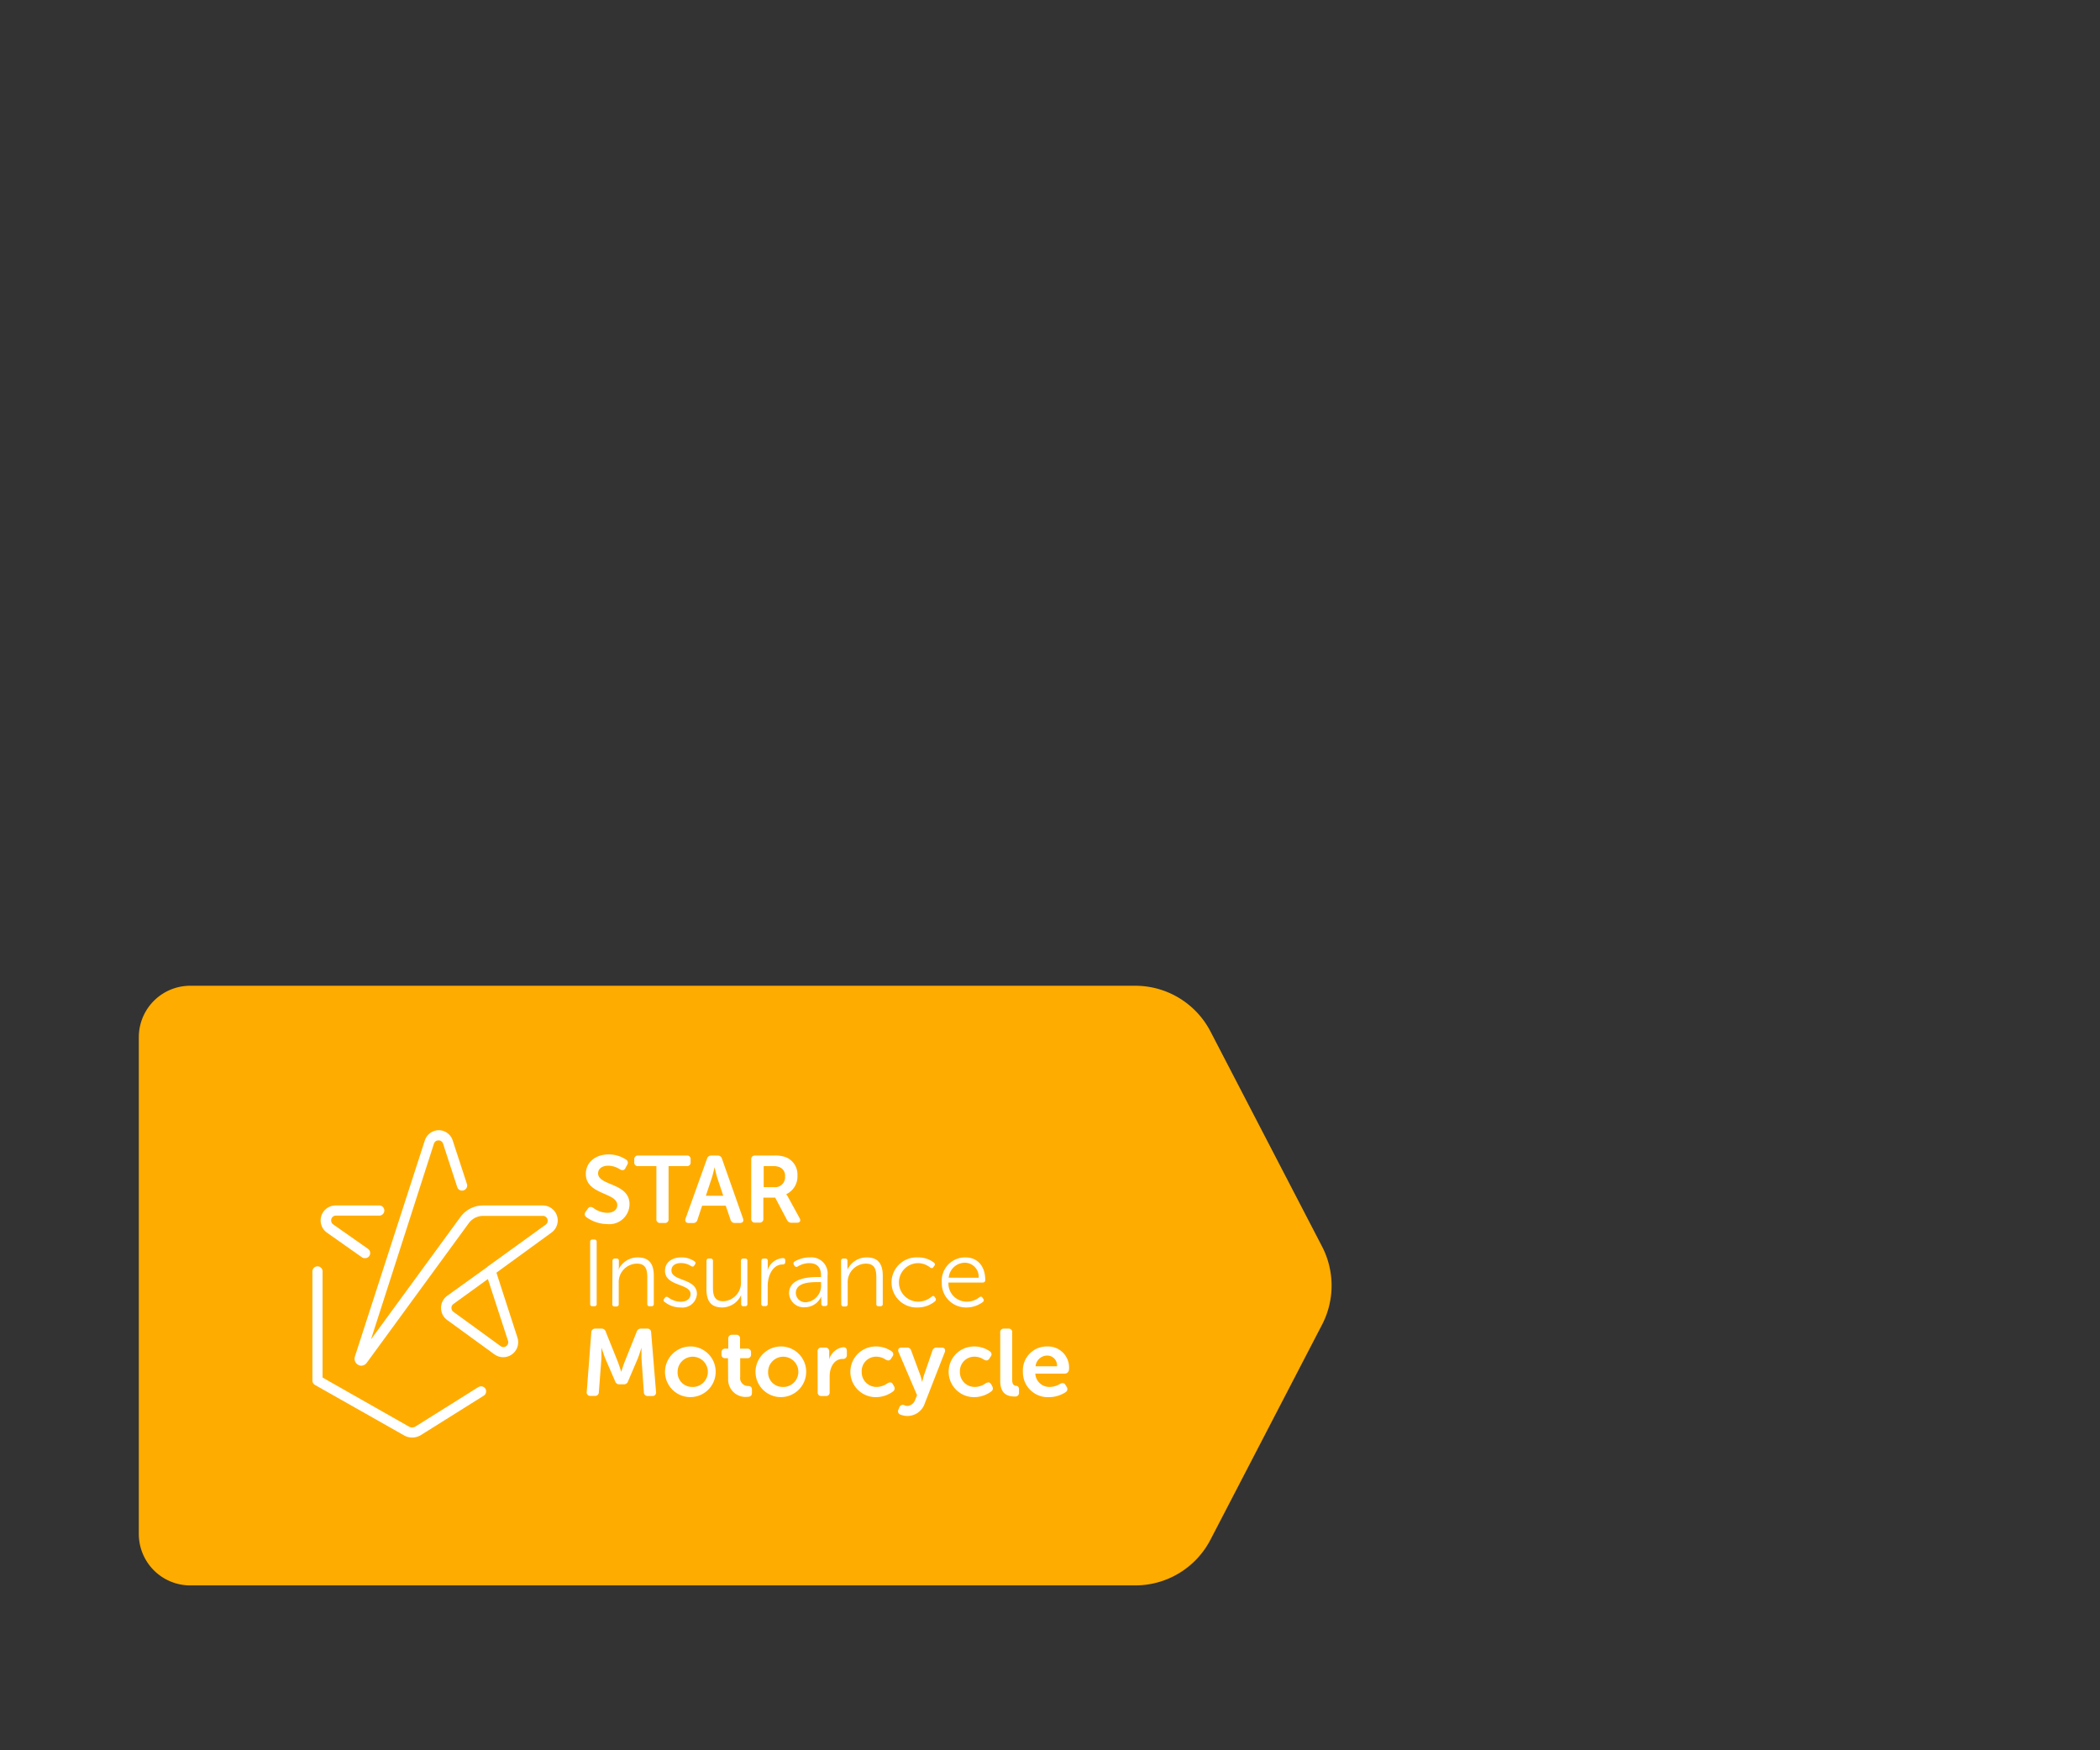 <svg id="Layer_1" data-name="Layer 1" xmlns="http://www.w3.org/2000/svg" viewBox="0 0 300 250"><rect x="0" y="0" width="300" height="250" fill="#333333" stroke="none"/><defs><style>.cls-1{fill:#ffac00;}.cls-2{fill:#fff;}</style></defs><title>Artboard 1 copy</title><path class="cls-1" d="M27.18,226.45h135a12.11,12.11,0,0,0,10.75-6.54l15.94-30.71a12.13,12.13,0,0,0,0-11.15l-15.94-30.71a12.11,12.11,0,0,0-10.75-6.54h-135a7.35,7.35,0,0,0-7.35,7.35V219.1A7.35,7.35,0,0,0,27.18,226.45Z"/><path class="cls-2" d="M83.67,173.08l.3-.43c.21-.3.44-.32.78-.13a3.37,3.37,0,0,0,2,.71c.89,0,1.43-.45,1.43-1.1,0-1.83-4.49-1.45-4.49-4.45,0-1.69,1.41-2.79,3.25-2.79a4.47,4.47,0,0,1,2.48.73.52.52,0,0,1,.17.77l-.24.45c-.2.39-.49.34-.77.19a3.2,3.2,0,0,0-1.67-.53c-.9,0-1.47.44-1.47,1.09,0,1.8,4.49,1.34,4.49,4.4a2.88,2.88,0,0,1-3.18,2.85,5.15,5.15,0,0,1-3-1A.51.51,0,0,1,83.67,173.08Z"/><path class="cls-2" d="M93.77,166.56H91.18a.5.5,0,0,1-.57-.56v-.38a.51.51,0,0,1,.57-.57H98.1a.5.5,0,0,1,.56.57V166a.5.5,0,0,1-.56.56H95.51v7.55a.5.5,0,0,1-.57.57h-.61a.5.5,0,0,1-.56-.57Z"/><path class="cls-2" d="M101,165.51a.61.61,0,0,1,.63-.46h.87a.61.61,0,0,1,.64.46l3,8.52c.14.39,0,.65-.46.65H105a.6.6,0,0,1-.64-.46l-.68-2h-3.38l-.66,2a.61.61,0,0,1-.64.47H98.4c-.42,0-.6-.26-.46-.65Zm2.32,5.28-.86-2.58c-.16-.54-.38-1.49-.38-1.49h0s-.21.95-.38,1.49l-.86,2.58Z"/><path class="cls-2" d="M107.32,165.62a.5.5,0,0,1,.55-.57h2.61a4.34,4.34,0,0,1,1.83.26,2.66,2.66,0,0,1,1.61,2.63,2.77,2.77,0,0,1-1.6,2.63v0a3.74,3.74,0,0,1,.31.5l1.59,2.9c.23.4.06.68-.39.68h-.73a.69.69,0,0,1-.67-.39l-1.69-3.2h-1.69v3a.5.5,0,0,1-.55.57h-.63a.5.5,0,0,1-.55-.57Zm3.31,3.95a1.42,1.42,0,0,0,1.52-1.54,1.29,1.29,0,0,0-.76-1.31,2.41,2.41,0,0,0-1-.16h-1.29v3Z"/><path class="cls-2" d="M84.31,177.39c0-.22.1-.34.32-.34h.29a.3.3,0,0,1,.32.34v8.85a.3.3,0,0,1-.32.34h-.29c-.22,0-.32-.12-.32-.34Z"/><path class="cls-2" d="M87.5,180.1a.31.31,0,0,1,.34-.34h.24a.3.3,0,0,1,.33.34v.79a1.94,1.94,0,0,1-.06.48h0a3,3,0,0,1,2.75-1.77c1.7,0,2.3,1,2.3,2.64v4a.31.31,0,0,1-.34.34h-.26a.3.3,0,0,1-.33-.34v-3.75c0-1.08-.17-2-1.49-2a2.64,2.64,0,0,0-2.59,2.78v3a.3.3,0,0,1-.33.34h-.25a.31.31,0,0,1-.34-.34Z"/><path class="cls-2" d="M94.89,185.5l.11-.14c.12-.16.27-.17.46-.05a3,3,0,0,0,1.81.62c.76,0,1.38-.38,1.38-1.1,0-1.53-3.65-1.07-3.65-3.32,0-1.26,1.07-1.91,2.32-1.91a3.15,3.15,0,0,1,1.87.55.29.29,0,0,1,.1.45l-.1.15c-.11.19-.27.2-.46.09a2.62,2.62,0,0,0-1.46-.43c-.72,0-1.35.31-1.35,1.06,0,1.57,3.64,1.07,3.64,3.35a2.06,2.06,0,0,1-2.31,1.93A3.58,3.58,0,0,1,95,186,.3.3,0,0,1,94.89,185.5Z"/><path class="cls-2" d="M100.93,180.1c0-.22.1-.34.32-.34h.26a.31.31,0,0,1,.34.34v3.76c0,1.07.16,2,1.48,2a2.65,2.65,0,0,0,2.52-2.85V180.1a.31.31,0,0,1,.34-.34h.26a.3.3,0,0,1,.32.34v6.14a.3.3,0,0,1-.32.34h-.25a.3.3,0,0,1-.32-.34v-.78a3.06,3.06,0,0,1,0-.49h0a3,3,0,0,1-2.68,1.78c-1.62,0-2.28-.87-2.28-2.65Z"/><path class="cls-2" d="M108.77,180.1a.31.31,0,0,1,.34-.34h.24a.3.3,0,0,1,.33.34V181a3,3,0,0,1-.05.54h0a2.44,2.44,0,0,1,2.2-1.84c.24,0,.35.11.35.32v.25c0,.22-.15.34-.38.34-1.43,0-2.13,1.64-2.13,3.06v2.55c0,.22-.1.34-.32.34h-.26a.31.31,0,0,1-.34-.34Z"/><path class="cls-2" d="M116.9,182.4h.39v-.21c0-1.32-.72-1.77-1.68-1.77a3.17,3.17,0,0,0-1.65.48.32.32,0,0,1-.46-.11l-.09-.14a.31.31,0,0,1,.1-.46,4.22,4.22,0,0,1,2.17-.59,2.32,2.32,0,0,1,2.54,2.61v4a.3.3,0,0,1-.33.34h-.22a.31.31,0,0,1-.34-.34v-.54a2.31,2.31,0,0,1,0-.51h0a2.55,2.55,0,0,1-2.31,1.56,2.1,2.1,0,0,1-2.3-2C112.74,182.53,115.58,182.4,116.9,182.4ZM115.2,186a2.37,2.37,0,0,0,2.09-2.55v-.32h-.38c-1.07,0-3.22,0-3.22,1.57A1.36,1.36,0,0,0,115.2,186Z"/><path class="cls-2" d="M120.15,180.1a.31.31,0,0,1,.34-.34h.24a.3.3,0,0,1,.33.34v.79a2.3,2.3,0,0,1,0,.48h0a3,3,0,0,1,2.76-1.77c1.69,0,2.29,1,2.29,2.64v4a.31.31,0,0,1-.34.34h-.26a.3.3,0,0,1-.32-.34v-3.75c0-1.08-.18-2-1.5-2a2.64,2.64,0,0,0-2.59,2.78v3c0,.22-.1.34-.32.34h-.26a.31.31,0,0,1-.34-.34Z"/><path class="cls-2" d="M131.18,179.6a3.6,3.6,0,0,1,2.27.77.3.3,0,0,1,0,.46l-.1.15c-.12.19-.27.19-.46.07a2.8,2.8,0,0,0-1.72-.63,2.75,2.75,0,0,0,0,5.5,3,3,0,0,0,1.93-.72c.18-.14.32-.11.45.08l.09.14a.33.33,0,0,1-.08.46,3.82,3.82,0,0,1-2.43.87,3.58,3.58,0,1,1,0-7.15Z"/><path class="cls-2" d="M137.9,179.6c1.82,0,2.85,1.31,2.85,3.25a.34.34,0,0,1-.35.34h-4.91a2.6,2.6,0,0,0,2.64,2.73,2.87,2.87,0,0,0,1.79-.63.28.28,0,0,1,.45.09l.11.16a.32.32,0,0,1-.1.45,3.88,3.88,0,0,1-2.28.76,3.45,3.45,0,0,1-3.56-3.57A3.33,3.33,0,0,1,137.9,179.6Zm1.91,2.9a2,2,0,0,0-1.94-2.14,2.34,2.34,0,0,0-2.34,2.14Z"/><path class="cls-2" d="M84.47,190.31a.54.54,0,0,1,.58-.54h.86a.61.61,0,0,1,.63.46l1.73,4.3c.21.57.48,1.41.48,1.41h0s.26-.84.48-1.41l1.72-4.3a.62.62,0,0,1,.65-.46h.84a.53.53,0,0,1,.58.54l.7,8.51a.5.5,0,0,1-.55.58h-.61a.53.53,0,0,1-.58-.54L91.64,194c0-.64,0-1.5,0-1.5h0s-.3.94-.51,1.5l-1.4,3.28a.62.62,0,0,1-.64.45h-.57a.62.62,0,0,1-.65-.45L86.45,194c-.22-.56-.53-1.51-.53-1.51h0s0,.87,0,1.51l-.37,4.84a.52.52,0,0,1-.58.54h-.61a.49.49,0,0,1-.54-.58Z"/><path class="cls-2" d="M98.8,192.32a3.62,3.62,0,1,1-3.8,3.62A3.65,3.65,0,0,1,98.8,192.32Zm0,5.78a2.16,2.16,0,1,0-2-2.16A2.06,2.06,0,0,0,98.8,198.1Z"/><path class="cls-2" d="M104,194h-.37a.5.5,0,0,1-.56-.57v-.23a.51.51,0,0,1,.57-.57h.4v-1.41a.51.51,0,0,1,.57-.57h.54a.51.51,0,0,1,.57.57v1.41h1a.51.51,0,0,1,.57.57v.23a.5.5,0,0,1-.55.57h-1v2.68a1.13,1.13,0,0,0,1.11,1.29c.42,0,.57.18.57.56v.42c0,.41-.23.57-.7.57a2.48,2.48,0,0,1-2.7-2.54Z"/><path class="cls-2" d="M111.73,192.32a3.62,3.62,0,1,1-3.8,3.62A3.65,3.65,0,0,1,111.73,192.32Zm0,5.78a2.16,2.16,0,1,0-2-2.16A2.06,2.06,0,0,0,111.73,198.1Z"/><path class="cls-2" d="M116.8,193.05a.51.51,0,0,1,.56-.57h.53a.52.52,0,0,1,.57.57v.65a3,3,0,0,1,0,.48h0a2.4,2.4,0,0,1,2-1.75c.38,0,.52.19.52.57v.53a.53.53,0,0,1-.59.57c-1.26,0-1.87,1.24-1.87,2.51v2.22a.5.5,0,0,1-.55.57h-.6a.5.5,0,0,1-.56-.57Z"/><path class="cls-2" d="M125.1,192.32a3.91,3.91,0,0,1,2.27.69.51.51,0,0,1,.11.77l-.18.28c-.2.31-.43.31-.76.15a2.38,2.38,0,0,0-1.34-.43,2.06,2.06,0,0,0-2.1,2.15,2.1,2.1,0,0,0,2.15,2.17,2.73,2.73,0,0,0,1.55-.53c.34-.19.6-.15.77.18l.14.25a.53.53,0,0,1-.15.76,4.12,4.12,0,0,1-2.46.8,3.62,3.62,0,1,1,0-7.24Z"/><path class="cls-2" d="M129.17,200.7a1.06,1.06,0,0,0,.48.12,1.3,1.3,0,0,0,1.1-.92l.26-.61-2.63-6.14c-.18-.4,0-.67.43-.67h.74a.59.59,0,0,1,.63.46l1.31,3.53c.12.37.25.94.25.94h0s.12-.55.23-.91l1.22-3.54a.6.6,0,0,1,.64-.48h.68c.42,0,.6.26.46.65l-2.85,7.3a2.62,2.62,0,0,1-2.5,1.82,2.85,2.85,0,0,1-1-.2.5.5,0,0,1-.26-.74l.13-.3A.5.5,0,0,1,129.17,200.7Z"/><path class="cls-2" d="M139.14,192.32a3.9,3.9,0,0,1,2.26.69.5.5,0,0,1,.11.77l-.18.28c-.2.31-.43.31-.76.15a2.38,2.38,0,0,0-1.34-.43,2.06,2.06,0,0,0-2.1,2.15,2.1,2.1,0,0,0,2.16,2.17,2.69,2.69,0,0,0,1.54-.53c.34-.19.6-.15.78.18l.13.25a.53.53,0,0,1-.15.76,4.11,4.11,0,0,1-2.45.8,3.62,3.62,0,1,1,0-7.24Z"/><path class="cls-2" d="M142.89,190.34a.5.5,0,0,1,.56-.57h.6a.5.5,0,0,1,.55.57v6.77c0,.68.29.8.55.83a.43.43,0,0,1,.42.48v.46a.52.52,0,0,1-.57.59c-.93,0-2.11-.25-2.11-2.23Z"/><path class="cls-2" d="M149.65,192.32a3,3,0,0,1,3.06,3.3.6.6,0,0,1-.6.58H147.9a2,2,0,0,0,2.07,1.9,2.86,2.86,0,0,0,1.49-.45c.34-.16.59-.12.76.19l.17.27a.52.52,0,0,1-.19.76,4.36,4.36,0,0,1-2.35.69,3.55,3.55,0,0,1-3.72-3.62A3.41,3.41,0,0,1,149.65,192.32Zm1.35,2.83a1.4,1.4,0,0,0-1.4-1.53,1.68,1.68,0,0,0-1.66,1.53Z"/><path class="cls-2" d="M51.6,195.07a1,1,0,0,1-.92-1.25l10-30.9a2.12,2.12,0,0,1,2-1.49h0a2.11,2.11,0,0,1,2,1.49l2,6.12a.73.73,0,1,1-1.38.46l-2-6.13a.66.66,0,0,0-.65-.48h0a.66.66,0,0,0-.66.47L53,191.31l12.79-17.5A4,4,0,0,1,69,172.18h8.52a2.14,2.14,0,0,1,1.26,3.88L71,181.72l-.08.07,3,9.26a2.14,2.14,0,0,1-3.3,2.39l-6.73-4.89a2.14,2.14,0,0,1,0-3.47L69.57,181l.08-.08,8.31-6a.69.69,0,0,0,.25-.77.68.68,0,0,0-.66-.48H69a2.55,2.55,0,0,0-2,1l-14.62,20A1,1,0,0,1,51.6,195.07Zm18.1-12.38-4.93,3.57a.69.69,0,0,0,0,1.11l6.74,4.9a.67.67,0,0,0,.81,0,.68.68,0,0,0,.25-.77Z"/><path class="cls-2" d="M52.12,179.71a.7.7,0,0,1-.42-.13l-5-3.52A2.14,2.14,0,0,1,48,172.18h6.09a.73.73,0,1,1,0,1.45H48a.68.68,0,0,0-.66.48.69.69,0,0,0,.25.77l5,3.51a.74.74,0,0,1,.17,1A.72.72,0,0,1,52.12,179.71Z"/><path class="cls-2" d="M58.88,205.33a2.29,2.29,0,0,1-1.16-.31L45,197.82a.72.72,0,0,1-.37-.63v-15.5a.73.73,0,1,1,1.45,0v15.07l12.33,7a.91.91,0,0,0,.93,0l9-5.64a.74.74,0,0,1,1,.23.73.73,0,0,1-.23,1l-9,5.64A2.39,2.39,0,0,1,58.88,205.33Z"/></svg>